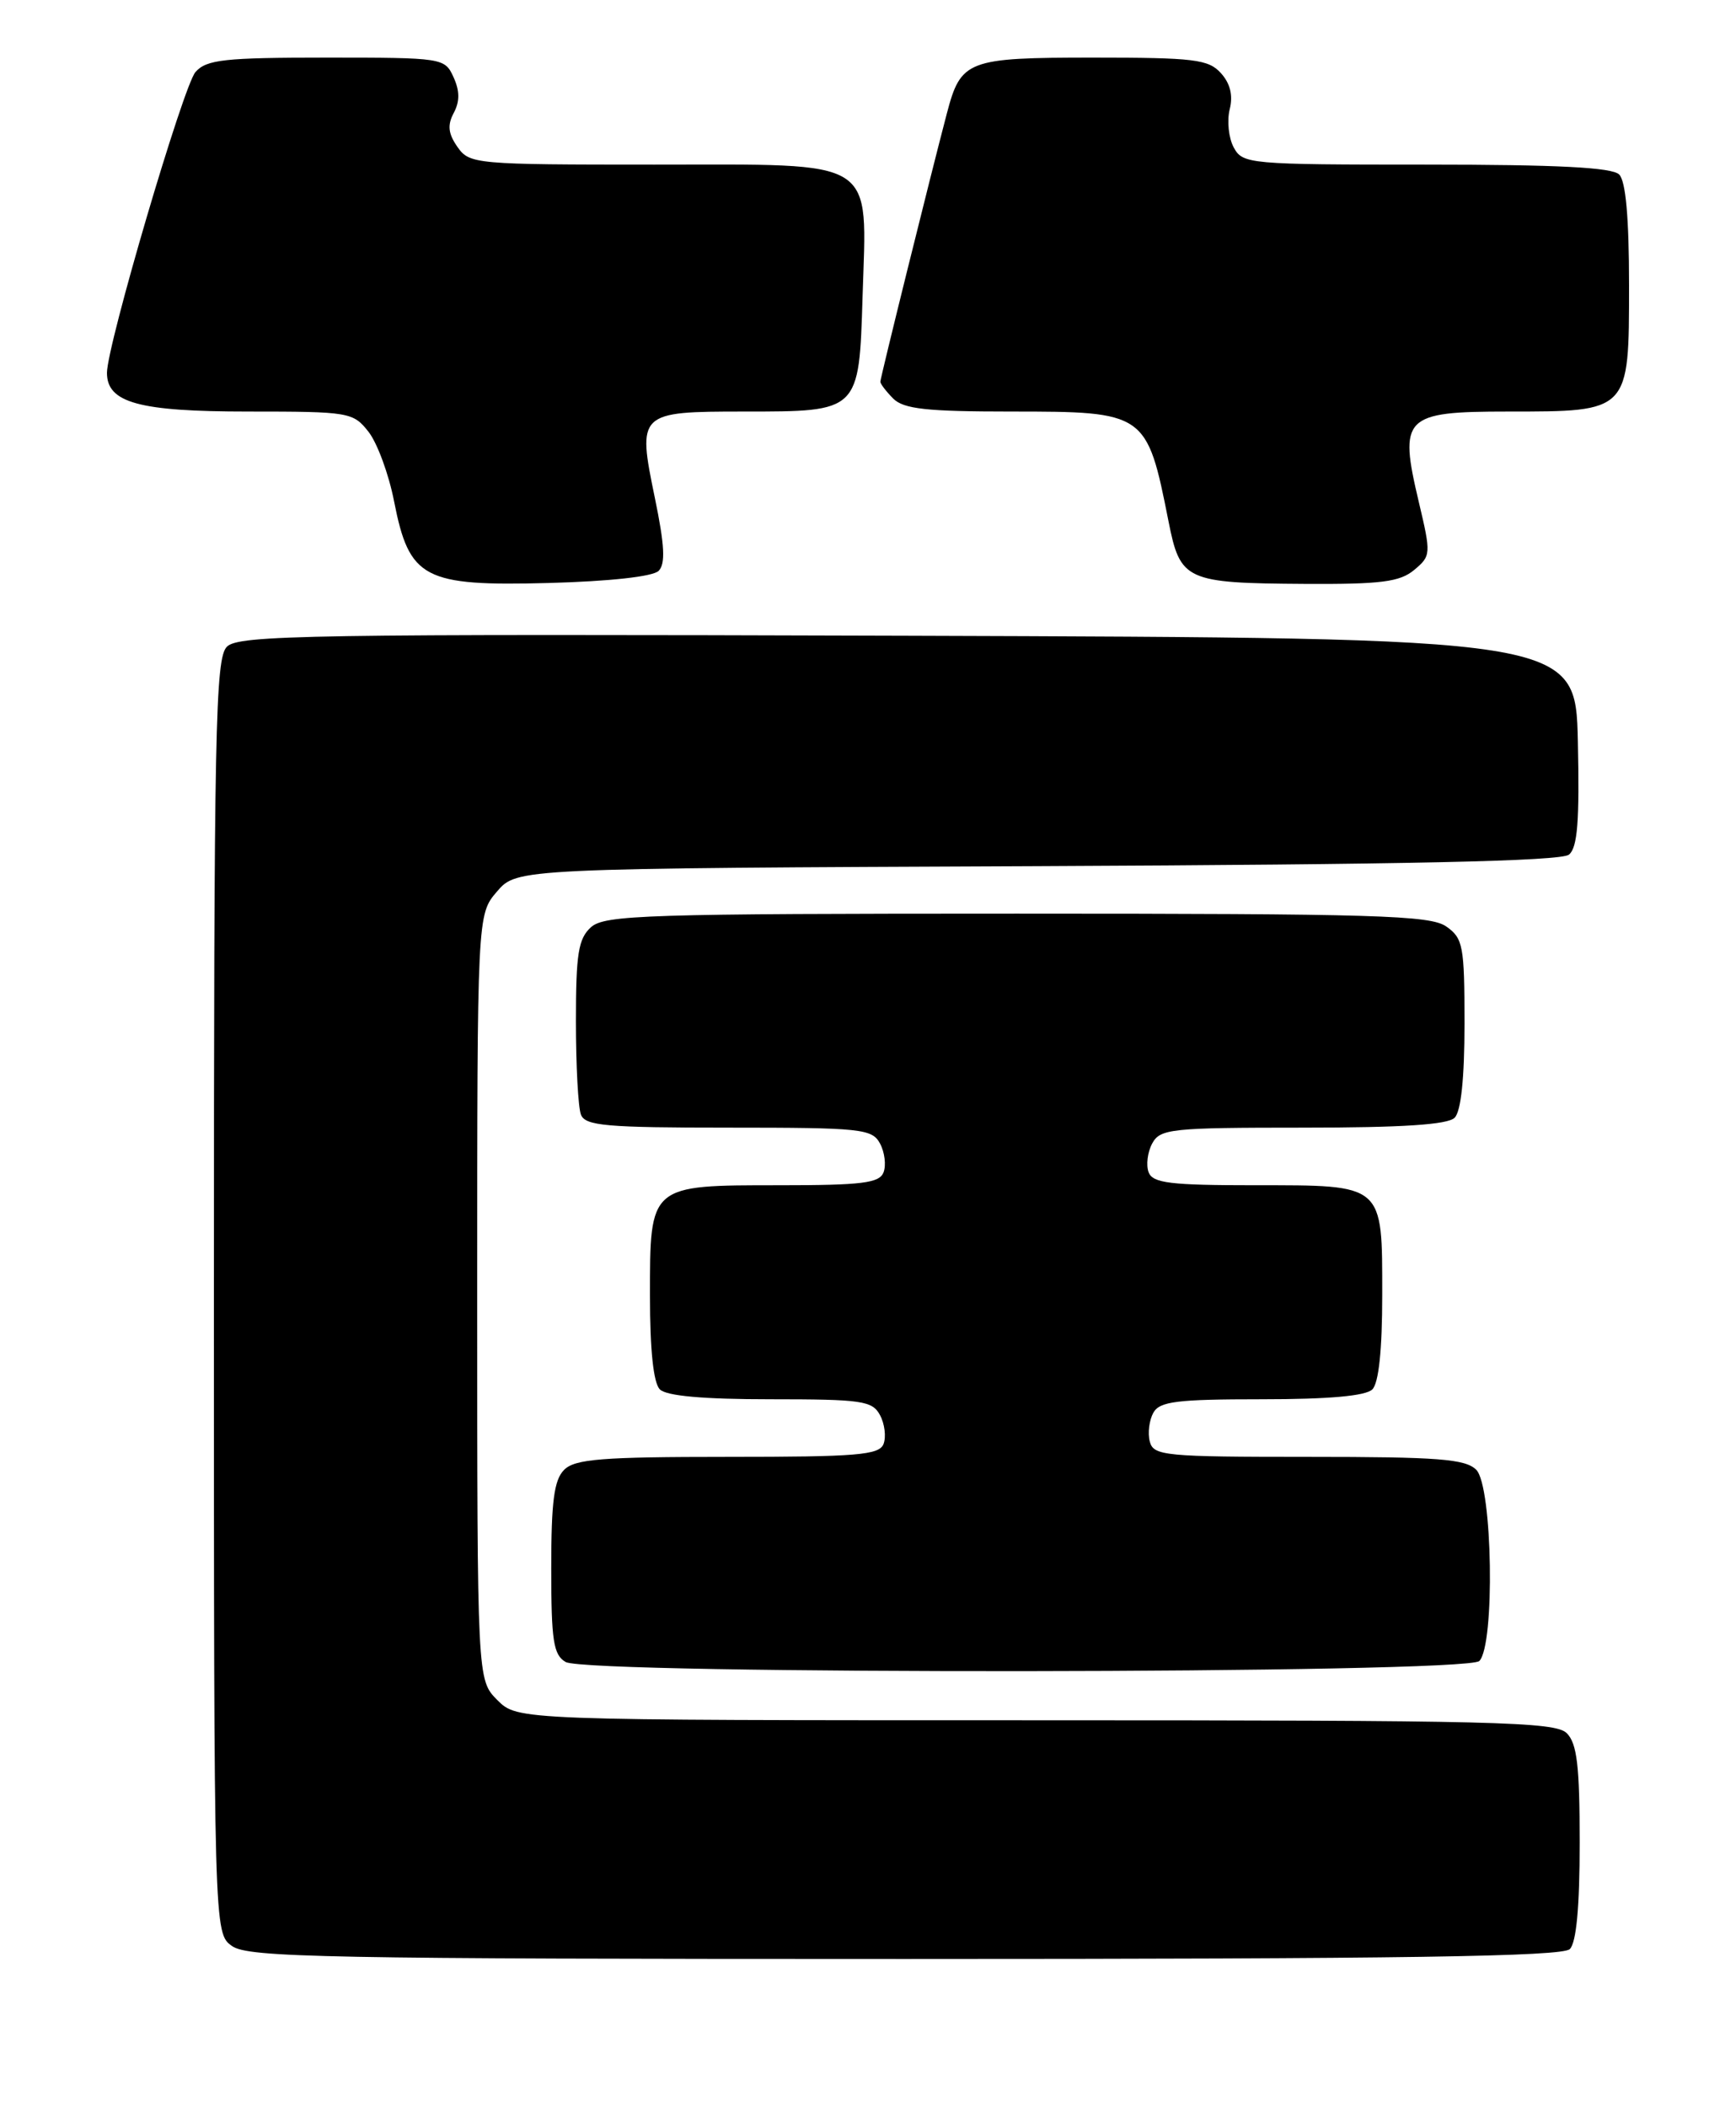 <?xml version="1.0" encoding="UTF-8" standalone="no"?>
<!DOCTYPE svg PUBLIC "-//W3C//DTD SVG 1.1//EN" "http://www.w3.org/Graphics/SVG/1.1/DTD/svg11.dtd" >
<svg xmlns="http://www.w3.org/2000/svg" xmlns:xlink="http://www.w3.org/1999/xlink" version="1.1" viewBox="0 0 211 256">
 <g >
 <path fill="currentColor"
d=" M 190.80 236.80 C 191.60 236.00 192.00 231.66 192.00 223.87 C 192.00 214.54 191.68 211.82 190.43 210.57 C 189.03 209.18 181.80 209.00 125.88 209.00 C 62.91 209.00 62.91 209.00 60.45 206.55 C 58.00 204.09 58.00 204.09 58.00 157.60 C 58.00 111.11 58.00 111.11 60.41 108.31 C 62.83 105.50 62.83 105.50 126.09 105.23 C 171.09 105.03 189.74 104.63 190.70 103.83 C 191.74 102.97 191.99 99.75 191.78 90.10 C 191.50 77.50 191.50 77.50 110.33 77.24 C 37.52 77.01 28.99 77.15 27.58 78.57 C 26.17 79.97 26.00 88.39 26.00 157.51 C 26.00 234.89 26.00 234.89 28.22 236.44 C 30.19 237.82 39.62 238.00 110.02 238.00 C 170.58 238.00 189.89 237.71 190.80 236.80 Z  M 179.80 201.80 C 181.72 199.88 181.42 180.56 179.43 178.57 C 178.11 177.25 174.81 177.00 159.05 177.00 C 141.55 177.00 140.20 176.87 139.75 175.14 C 139.48 174.12 139.68 172.55 140.18 171.64 C 140.95 170.26 143.03 170.00 153.35 170.00 C 161.54 170.00 166.00 169.60 166.80 168.80 C 167.58 168.02 168.00 163.99 168.00 157.37 C 168.00 143.75 168.29 144.00 152.54 144.00 C 142.25 144.00 140.11 143.74 139.61 142.43 C 139.28 141.56 139.47 139.99 140.04 138.93 C 141.00 137.14 142.31 137.00 158.34 137.00 C 170.43 137.00 175.96 136.64 176.80 135.80 C 177.58 135.02 178.00 130.99 178.00 124.36 C 178.00 114.91 177.83 113.99 175.78 112.56 C 173.84 111.20 167.20 111.00 123.61 111.00 C 78.53 111.00 73.48 111.16 71.83 112.65 C 70.29 114.04 70.00 115.88 70.00 124.07 C 70.00 129.44 70.27 134.55 70.61 135.42 C 71.13 136.78 73.67 137.00 88.57 137.00 C 104.69 137.00 106.00 137.14 106.96 138.93 C 107.53 139.99 107.72 141.56 107.39 142.43 C 106.89 143.74 104.77 144.00 94.72 144.00 C 78.89 144.00 79.00 143.91 79.00 157.45 C 79.00 164.01 79.42 168.02 80.20 168.80 C 81.00 169.60 85.46 170.00 93.66 170.00 C 104.75 170.00 106.03 170.18 106.96 171.93 C 107.53 172.99 107.72 174.56 107.39 175.43 C 106.87 176.78 104.20 177.00 88.46 177.00 C 73.14 177.00 69.89 177.26 68.57 178.57 C 67.34 179.80 67.00 182.42 67.00 190.52 C 67.00 199.35 67.26 201.05 68.75 201.92 C 71.43 203.48 178.23 203.37 179.80 201.80 Z  M 80.05 69.36 C 80.90 68.50 80.79 66.27 79.59 60.47 C 77.45 50.13 77.58 50.00 90.43 50.00 C 104.47 50.00 104.41 50.06 104.84 36.04 C 105.36 19.00 106.93 20.00 79.53 20.00 C 57.71 20.00 57.07 19.94 55.60 17.85 C 54.47 16.23 54.36 15.20 55.15 13.72 C 55.89 12.33 55.89 11.05 55.12 9.37 C 54.06 7.04 53.83 7.00 39.68 7.00 C 27.25 7.00 25.10 7.24 23.76 8.75 C 22.29 10.41 13.00 41.96 13.00 45.30 C 13.00 48.93 16.89 50.00 30.15 50.00 C 42.45 50.00 42.92 50.08 44.79 52.46 C 45.85 53.81 47.26 57.62 47.90 60.92 C 49.75 70.32 51.49 71.23 66.69 70.83 C 74.10 70.63 79.35 70.05 80.05 69.36 Z  M 171.88 69.25 C 173.93 67.54 173.95 67.33 172.45 61.00 C 169.99 50.64 170.62 50.00 183.26 50.00 C 198.08 50.00 198.00 50.09 198.00 34.64 C 198.00 26.45 197.60 22.00 196.80 21.20 C 195.94 20.34 189.32 20.00 173.34 20.00 C 151.76 20.00 151.04 19.93 149.95 17.91 C 149.33 16.76 149.12 14.68 149.46 13.29 C 149.89 11.60 149.53 10.14 148.39 8.88 C 146.88 7.21 145.13 7.00 132.92 7.00 C 117.54 7.00 116.79 7.29 115.08 13.80 C 113.07 21.44 107.00 45.92 107.00 46.38 C 107.00 46.64 107.71 47.56 108.57 48.43 C 109.84 49.69 112.63 50.00 122.88 50.00 C 139.25 50.00 139.40 50.10 142.02 63.31 C 143.45 70.56 144.09 70.85 158.64 70.94 C 167.84 70.99 170.14 70.70 171.88 69.25 Z "/>
</g>
</svg>